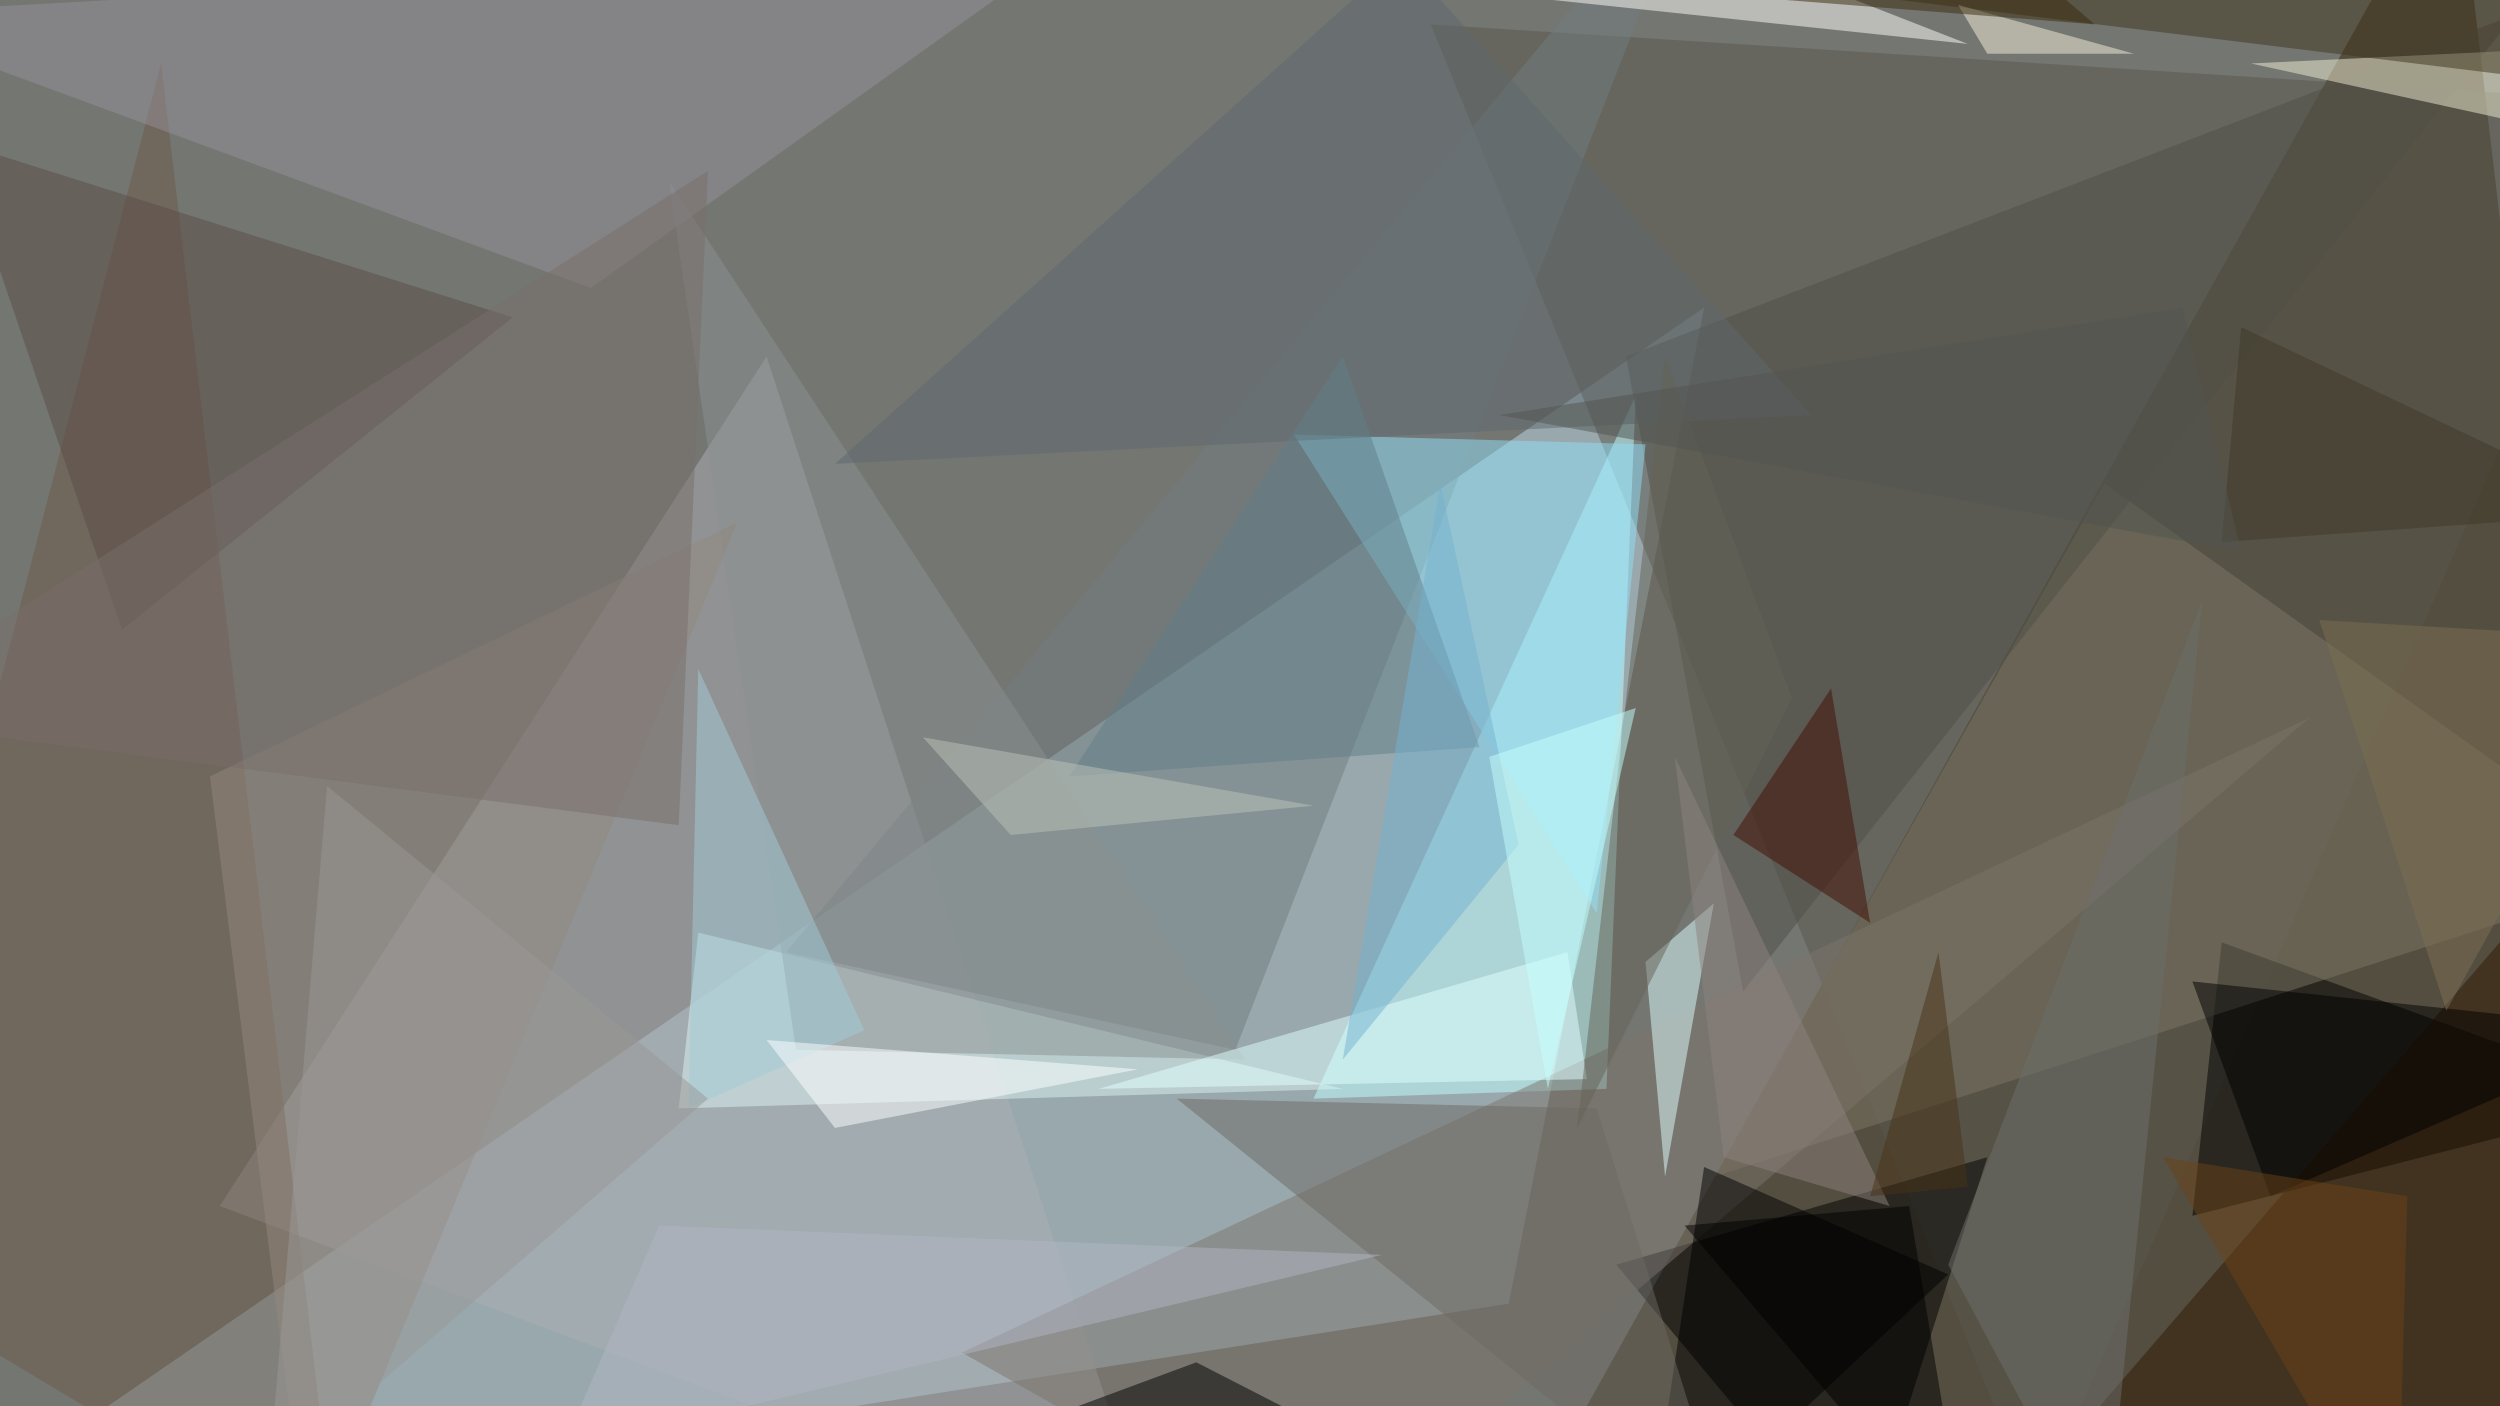 <svg xmlns="http://www.w3.org/2000/svg" version="1.1" width="1024" height="576">
<rect x="0" y="0" width="1024" height="576" fill="#747672" />
<g transform="scale(4) translate(0.5 0.5)">
<polygon fill="#bddae8" fill-opacity="0.502" points="154,133 174,31 -12,159" />
<polygon fill="#342611" fill-opacity="0.502" points="271,153 251,-16 155,156" />
<polygon fill="#58564d" fill-opacity="0.502" points="271,10 146,2 208,154" />
<polygon fill="#000000" fill-opacity="0.502" points="227,96 271,112 224,124" />
<polygon fill="#c1ffff" fill-opacity="0.502" points="167,40 134,112 164,111" />
<polygon fill="#abaeb4" fill-opacity="0.502" points="118,159 78,36 22,123" />
<polygon fill="#000000" fill-opacity="0.502" points="165,129 190,159 203,118" />
<polygon fill="#7c746c" fill-opacity="0.502" points="236,73 98,138 135,159" />
<polygon fill="#717d7e" fill-opacity="0.502" points="174,-16 80,97 126,107" />
<polygon fill="#6c5848" fill-opacity="0.502" points="-16,129 16,6 34,159" />
<polygon fill="#def4f2" fill-opacity="0.502" points="137,111 69,113 71,95" />
<polygon fill="#fffffa" fill-opacity="0.502" points="160,-12 201,4 116,-5" />
<polygon fill="#7c7664" fill-opacity="0.502" points="271,89 215,49 175,120" />
<polygon fill="#504e47" fill-opacity="0.502" points="166,36 178,101 257,1" />
<polygon fill="#f0edd1" fill-opacity="0.502" points="271,15 230,6 271,4" />
<polygon fill="#ddffff" fill-opacity="0.502" points="168,98 170,120 175,92" />
<polygon fill="#8fe0f7" fill-opacity="0.502" points="163,93 132,44 168,45" />
<polygon fill="#311800" fill-opacity="0.502" points="271,78 202,158 270,140" />
<polygon fill="#939098" fill-opacity="0.502" points="109,-6 60,29 -16,1" />
<polygon fill="#8a9090" fill-opacity="0.502" points="81,107 68,18 127,108" />
<polygon fill="#000000" fill-opacity="0.502" points="174,119 199,130 168,159" />
<polygon fill="#5b4c46" fill-opacity="0.502" points="12,64 -5,14 52,32" />
<polygon fill="#91877e" fill-opacity="0.502" points="21,79 31,159 75,53" />
<polygon fill="#6d6863" fill-opacity="0.502" points="120,112 177,158 163,113" />
<polygon fill="#410c00" fill-opacity="0.502" points="177,85 191,94 187,70" />
<polygon fill="#000000" fill-opacity="0.502" points="232,122 271,105 224,100" />
<polygon fill="#000000" fill-opacity="0.502" points="95,149 161,159 122,139" />
<polygon fill="#e2ffff" fill-opacity="0.502" points="112,111 160,97 162,110" />
<polygon fill="#5f686e" fill-opacity="0.502" points="143,-5 185,42 85,47" />
<polygon fill="#617e87" fill-opacity="0.502" points="109,79 137,36 151,76" />
<polygon fill="#3f341c" fill-opacity="0.502" points="249,-16 190,-1 263,8" />
<polygon fill="#6d6e6d" fill-opacity="0.502" points="215,159 225,61 199,129" />
<polygon fill="#656257" fill-opacity="0.502" points="183,71 161,115 170,36" />
<polygon fill="#f4f0d9" fill-opacity="0.502" points="203,5 218,5 200,0" />
<polygon fill="#a1ccd7" fill-opacity="0.502" points="88,105 70,113 71,68" />
<polygon fill="#75b2cf" fill-opacity="0.502" points="155,86 147,49 137,108" />
<polygon fill="#c4feff" fill-opacity="0.502" points="167,72 152,77 158,111" />
<polygon fill="#786f6a" fill-opacity="0.502" points="69,84 -16,73 72,17" />
<polygon fill="#8b827e" fill-opacity="0.502" points="171,77 176,118 193,123" />
<polygon fill="#6a4217" fill-opacity="0.502" points="221,118 246,122 245,159" />
<polygon fill="#000000" fill-opacity="0.502" points="201,159 172,125 195,123" />
<polygon fill="#3b2b0b" fill-opacity="0.502" points="214,2 193,-16 176,-1" />
<polygon fill="#b1b5c4" fill-opacity="0.502" points="67,125 141,128 57,148" />
<polygon fill="#fdffff" fill-opacity="0.502" points="116,109 85,115 78,106" />
<polygon fill="#3e3826" fill-opacity="0.502" points="227,55 269,52 229,33" />
<polygon fill="#525451" fill-opacity="0.502" points="223,31 229,56 153,42" />
<polygon fill="#9a9896" fill-opacity="0.502" points="27,151 72,112 33,80" />
<polygon fill="#bbc1b7" fill-opacity="0.502" points="103,85 94,75 134,82" />
<polygon fill="#493217" fill-opacity="0.502" points="201,121 191,122 198,97" />
<polygon fill="#7d6f52" fill-opacity="0.502" points="250,103 271,65 237,63" />
</g>
</svg>